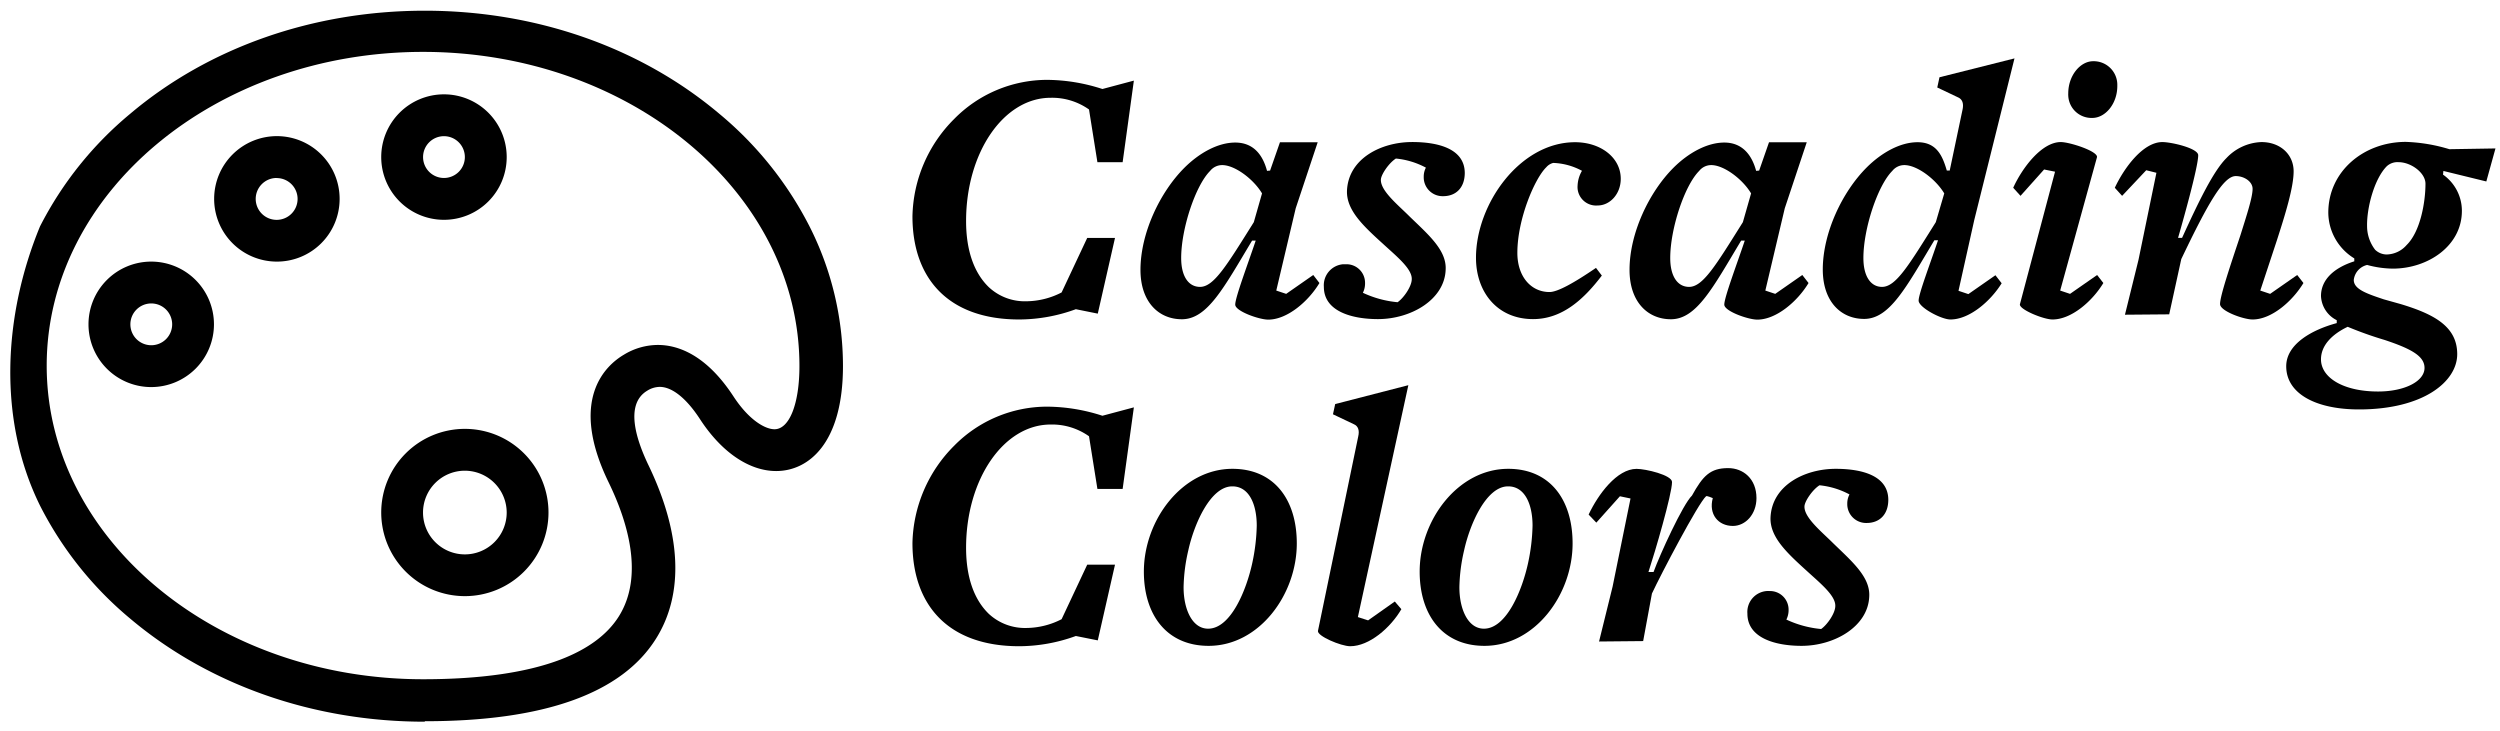 <svg
  data-logo="cascading-colors"
  xmlns="http://www.w3.org/2000/svg"
  aria-hidden="true"
  focusable="false"
  width="530"
  height="155"
  viewBox="0 0 530 155"
>
  <path d="M58.66,55.46A13.3,13.3,0,1,1,72,42.16a13.29,13.29,0,0,1-13.34,13.3Zm0-17.73a4.44,4.44,0,1,0,4.43,4.45v0a4.43,4.43,0,0,0-4.43-4.43Z"/>
  <path d="M32.07,82.06A13.3,13.3,0,1,1,45.36,68.75h0A13.31,13.31,0,0,1,32.07,82.06Zm0-17.73a4.43,4.43,0,1,0,4.43,4.43,4.43,4.43,0,0,0-4.43-4.43Z"/>
  <path d="M94.12,46.6a13.3,13.3,0,1,1,13.3-13.3A13.29,13.29,0,0,1,94.12,46.6Zm0-17.73a4.43,4.43,0,1,0,4.43,4.43A4.43,4.43,0,0,0,94.12,28.87Z"/>
  <path d="M90.05,153c-23.54,0-45.7-7.75-62.41-21.82a75.78,75.78,0,0,1-19.16-24c-9-18.25-7.77-40.3,0-59.18A75.72,75.72,0,0,1,27.64,24.09C44.34,10,66.5,2.27,90.05,2.27s45.7,7.75,62.41,21.82A75.72,75.72,0,0,1,171.62,48a65.58,65.58,0,0,1,7.09,29.59c0,16.42-7.32,22.27-14.16,22.27-5.72,0-11.6-4-16.15-11-2.87-4.41-5.91-6.84-8.54-6.84a5.09,5.09,0,0,0-2.65.81c-5,3-2,11,.16,15.57,7.11,14.66,7.69,27.46,1.7,37-7.27,11.62-23.76,17.5-49,17.5ZM89.69,11C45.69,11,9.9,40.86,9.9,77.53S45.69,144,89.69,144c12.11,0,21.93-1.41,29.19-4.19,5.75-2.21,9.9-5.28,12.32-9.15C136.62,122,133,110.41,129,102.2c-8.51-17.55-.56-24.75,3.26-27a13.91,13.91,0,0,1,7.21-2.07c4.06,0,10.12,1.89,16,10.87,3.34,5.13,6.79,7,8.72,7,3.16,0,5.29-5.39,5.29-13.4,0-36.74-35.82-66.6-79.81-66.6Z"/>
  <path d="M98.55,126.38a17.73,17.73,0,1,1,17.73-17.73A17.73,17.73,0,0,1,98.55,126.38Zm0-26.59a8.87,8.87,0,1,0,8.87,8.87h0A8.89,8.89,0,0,0,98.55,99.79Z"/>
  <path d="M232.73,66.49l-4.65-.94a35.09,35.09,0,0,1-12,2.18c-15.19,0-22.64-8.84-22.64-21.87a29.94,29.94,0,0,1,8.84-20.63A27.66,27.66,0,0,1,222,16.93a38.52,38.52,0,0,1,11.71,1.94l6.67-1.78L238,34.38h-5.35l-1.78-11.17a13.54,13.54,0,0,0-8.14-2.48c-9.93,0-17.92,11.56-17.92,26.14,0,6.28,1.71,11,4.81,14a11.18,11.18,0,0,0,8,3A16.62,16.62,0,0,0,225.06,62l5.43-11.56h5.89Z"/>
  <path d="M269.26,36.16l2.09-6h8l-4.66,14L270.57,61.6l2.1.7,5.74-4,1.31,1.7c-2.32,3.88-6.82,7.76-10.85,7.76-1.94,0-7-1.79-7-3.18,0-1.55,2.71-8.69,4.34-13.57h-.77c-6,10-9.47,16.67-14.89,16.67-4.89,0-8.77-3.65-8.77-10.47,0-7.75,4.11-16.44,9.31-21.64,3.18-3.17,7.13-5.35,10.78-5.35,4,0,5.89,2.8,6.74,6ZM259.1,35a3.27,3.27,0,0,0-2.56,1.24c-3.1,3.1-6.13,12.25-6.13,18.46,0,3.88,1.55,6.12,4,6.12,2.94,0,5.66-4.57,11.4-13.72l1.74-6.1C265.77,38,261.81,35,259.1,35Z"/>
  <path d="M305.94,41.59a4,4,0,0,1-4.11-3.88c0-.1,0-.2,0-.3a4.07,4.07,0,0,1,.46-1.87,16.91,16.91,0,0,0-6.36-1.93c-1.47.93-3.1,3.33-3.18,4.42-.15,2.4,3.65,5.42,6.13,7.91,4,3.87,7.83,7.13,7.6,11.24-.23,6.36-7.37,10.47-14.35,10.47-5.5,0-11.47-1.63-11.47-6.83a4.46,4.46,0,0,1,4.08-4.8c.21,0,.43,0,.65,0a3.93,3.93,0,0,1,4,3.9,2.62,2.62,0,0,1,0,.28,4.34,4.34,0,0,1-.46,1.87,22,22,0,0,0,7.36,2c1.24-.85,2.95-3.26,3-4.81.15-2.24-3.18-4.88-6.13-7.6-4.19-3.8-7.75-7.13-7.6-11.24.31-6.9,7.37-10.31,13.8-10.31,5.66,0,11.17,1.47,11.17,6.59C310.51,39.73,308.73,41.59,305.94,41.59Z"/>
  <path d="M329.28,34.54a2.87,2.87,0,0,0-1.48.93c-2.4,2.32-6.12,10.93-6.12,18.14,0,5,2.87,8.3,6.82,8.3,1.71,0,5.2-1.94,9.85-5.12l1.24,1.63c-3.72,4.89-8.3,9.23-14.58,9.23-7.6,0-12.1-5.74-12.1-13,0-11.4,9.31-24.5,21-24.5,5.43,0,9.69,3.25,9.69,7.75,0,3.26-2.32,5.66-4.88,5.66A3.94,3.94,0,0,1,334.45,40a3.86,3.86,0,0,1,0-.68,6.71,6.71,0,0,1,.93-3.11A13.73,13.73,0,0,0,329.28,34.54Z"/>
  <path d="M372.94,36.16l2.09-6h8l-4.66,14L374.25,61.6l2.1.7,5.74-4,1.32,1.7c-2.33,3.88-6.83,7.76-10.86,7.76-1.94,0-7-1.79-7-3.18,0-1.55,2.71-8.69,4.34-13.57h-.77c-6,10-9.46,16.67-14.89,16.67-4.89,0-8.77-3.65-8.77-10.47,0-7.75,4.12-16.44,9.31-21.64,3.18-3.17,7.14-5.35,10.78-5.35,3.95,0,5.89,2.8,6.75,6ZM362.78,35a3.27,3.27,0,0,0-2.56,1.24c-3.1,3.1-6.13,12.25-6.13,18.46,0,3.88,1.55,6.12,4,6.12,2.94,0,5.66-4.57,11.4-13.72l1.74-6.1C369.45,38,365.49,35,362.78,35Z"/>
  <path d="M413.49,67.73c-1.93,0-6.74-2.56-6.74-4s2.48-7.91,4.11-12.79h-.78c-6,10-9.46,16.67-14.89,16.67-4.88,0-8.76-3.65-8.76-10.47,0-7.75,4.11-16.44,9.31-21.64,3.18-3.17,7.13-5.35,10.78-5.35,4,0,5.27,2.8,6.2,6h.62l2.71-12.87c.31-1.39-.07-2.25-.93-2.63l-4.42-2.1.47-2.17,15.9-4-8.53,34.27-3.34,15,2.09.7,5.74-4,1.32,1.7C422,63.85,417.53,67.73,413.49,67.73ZM403.72,35a3.27,3.27,0,0,0-2.56,1.24c-3.1,3.1-6.12,12.25-6.12,18.46,0,3.88,1.55,6.12,3.95,6.12,2.95,0,5.66-4.57,11.4-13.72l1.79-6.1C410.39,38,406.44,35,403.72,35Z"/>
  <path d="M435.13,67.73c-1.94,0-7.21-2.18-6.9-3.26l7.44-28.07-2.32-.47-5,5.59-1.55-1.71c1.94-4.27,6.05-9.69,10.08-9.69,1.94,0,8.06,2,7.67,3.25L436.76,61.6l2.09.7,5.74-4,1.32,1.7C443.58,63.85,439.16,67.73,435.13,67.73ZM443.58,25a4.93,4.93,0,0,1-5.11-4.76,3.23,3.23,0,0,1,0-.44c0-3.8,2.56-6.82,5.27-6.82a5,5,0,0,1,5.13,4.87c0,.13,0,.27,0,.4C448.86,22.05,446.3,25,443.58,25Z"/>
  <path d="M477.55,67.73c-1.94,0-6.9-1.79-6.9-3.26,0-1.71,2.09-7.91,4.34-14.66,1.16-3.72,2.56-7.91,2.56-9.77,0-1.55-1.78-2.71-3.57-2.71-2.56,0-5.81,5.58-11.55,17.6l-2.56,11.71-9.38.08,2.87-11.63,3.8-18.46L455,36.09l-5.11,5.43-1.55-1.71c2-4.27,6-9.69,10.08-9.69,1.93,0,7.6,1.31,7.6,2.79,0,2.56-3.42,14.58-4.27,17.52h.85c3.57-7.83,6.67-14.19,9.39-16.9a10.67,10.67,0,0,1,7.44-3.41c4,0,6.82,2.63,6.82,6.2,0,3.41-1.78,9.15-3.56,14.66L479.18,61.6l2.09.7,5.74-4,1.32,1.7C486,63.85,481.58,67.73,477.55,67.73Z"/>
  <path d="M518,36.24l-.08.78a9.36,9.36,0,0,1,4,7.68c0,7.44-7.21,12.25-14.66,12.25a21.65,21.65,0,0,1-5.43-.78A3.68,3.68,0,0,0,499,59.35c0,1.94,2.64,2.87,6.36,4.11l3.57,1c7.21,2.17,12,4.81,12,10.62S513.76,86.8,500.12,86.8c-9.15,0-15.44-3.33-15.44-9.15,0-4.73,5.51-7.75,10.71-9.15v-.62a6,6,0,0,1-3.34-5.12c0-3.49,2.79-6,7.06-7.36v-.62a11.46,11.46,0,0,1-5.51-9.7c0-8.76,7.52-15,16.44-15a35.68,35.68,0,0,1,9.23,1.55l9.77-.16-1.94,7ZM505.54,72.07a77.52,77.52,0,0,1-7.83-2.79c-3.41,1.63-5.66,4-5.66,6.9,0,3.88,4.73,6.82,12.1,6.82,5.66,0,9.85-2.17,9.85-5C514,75.56,511.36,74,505.54,72.07Zm2.95-37.69a3.37,3.37,0,0,0-2.48.85c-2.64,2.64-4.27,8.77-4.19,12.72a8.22,8.22,0,0,0,1.71,5,3.57,3.57,0,0,0,2.4,1,5.76,5.76,0,0,0,4.27-2c2.94-2.87,4-9.15,4-13,0-2.32-3.07-4.57-5.71-4.57Z"/>
  <path d="M232.73,135.76l-4.65-.93a35.32,35.32,0,0,1-12,2.17c-15.19,0-22.64-8.84-22.64-21.87a30,30,0,0,1,8.84-20.63A27.65,27.65,0,0,1,222,86.21a38.51,38.51,0,0,1,11.71,1.93l6.67-1.78L238,103.65h-5.35l-1.78-11.16A13.53,13.53,0,0,0,222.73,90c-9.93,0-17.92,11.55-17.92,26.13,0,6.28,1.71,11,4.81,14a11.27,11.27,0,0,0,8,3,16.62,16.62,0,0,0,7.44-1.86l5.43-11.56h5.89Z"/>
  <path d="M256.23,136.92c-8.84,0-13.73-6.51-13.73-15.74,0-10.93,8.14-21.79,18.77-21.79,8.84,0,13.65,6.51,13.65,15.82C274.92,126.07,266.93,136.92,256.23,136.92Zm5-33.81c-4.58,0-8.07,7.91-9.31,13.57a36.91,36.91,0,0,0-1,7.83c0,4.58,1.79,8.77,5.2,8.77,4.81,0,8.14-8.22,9.38-14a41.25,41.25,0,0,0,.93-7.83c0-4.62-1.67-8.34-5.16-8.34Z"/>
  <path d="M286.24,137c-1.94,0-7.06-2.17-6.83-3.26l8.53-41.18c.31-1.31,0-2.24-.93-2.63l-4.42-2.1.47-2.17,15.51-4-10.7,49.16,2.17.7,5.66-4,1.39,1.63C294.77,133.12,290.27,137,286.24,137Z"/>
  <path d="M314.7,136.92c-8.84,0-13.73-6.51-13.73-15.74,0-10.93,8.14-21.79,18.77-21.79,8.84,0,13.65,6.51,13.65,15.82C333.39,126.07,325.4,136.92,314.7,136.92Zm5-33.81c-4.58,0-8.07,7.91-9.31,13.57a36.91,36.91,0,0,0-1,7.83c0,4.58,1.79,8.77,5.2,8.77,4.81,0,8.14-8.22,9.38-14a41.25,41.25,0,0,0,.93-7.83c0-4.62-1.67-8.34-5.16-8.34Z"/>
  <path d="M361.69,105.2c-1.63,1.4-9.69,16.76-11.48,20.63l-1.86,10.08L339,136l2.87-11.63,3.8-18.69-2.25-.47-5,5.59-1.63-1.71c2-4.26,6-9.69,10.16-9.69,1.94,0,7.52,1.32,7.52,2.79,0,2.56-3.65,15-5,19.08h1.08c1.32-3.65,6.21-14.35,8.15-16.21,2.32-4.19,3.87-5.82,7.67-5.82,3.18,0,6,2.25,6,6.36,0,3.42-2.32,5.9-5,5.9-3.1,0-5.19-2.48-4.26-5.9C363.09,105.59,361.85,105.05,361.69,105.2Z"/>
  <path d="M395.73,110.87a4,4,0,0,1-4.11-3.88c0-.11,0-.21,0-.31a4.14,4.14,0,0,1,.47-1.86,16.93,16.93,0,0,0-6.36-1.94c-1.47.93-3.1,3.33-3.18,4.42-.15,2.4,3.65,5.43,6.13,7.91,4,3.88,7.83,7.13,7.6,11.24-.24,6.36-7.37,10.47-14.35,10.47-5.5,0-11.48-1.63-11.48-6.82a4.45,4.45,0,0,1,4.09-4.8,4.56,4.56,0,0,1,.64,0,3.94,3.94,0,0,1,4,3.85c0,.11,0,.23,0,.34a4.45,4.45,0,0,1-.47,1.86,22,22,0,0,0,7.37,2c1.24-.85,2.95-3.25,3-4.8.15-2.25-3.18-4.89-6.13-7.6-4.19-3.8-7.76-7.14-7.6-11.25.31-6.9,7.37-10.31,13.8-10.31,5.66,0,11.17,1.47,11.17,6.59C400.31,109,398.53,110.87,395.73,110.87Z"/>
</svg>
